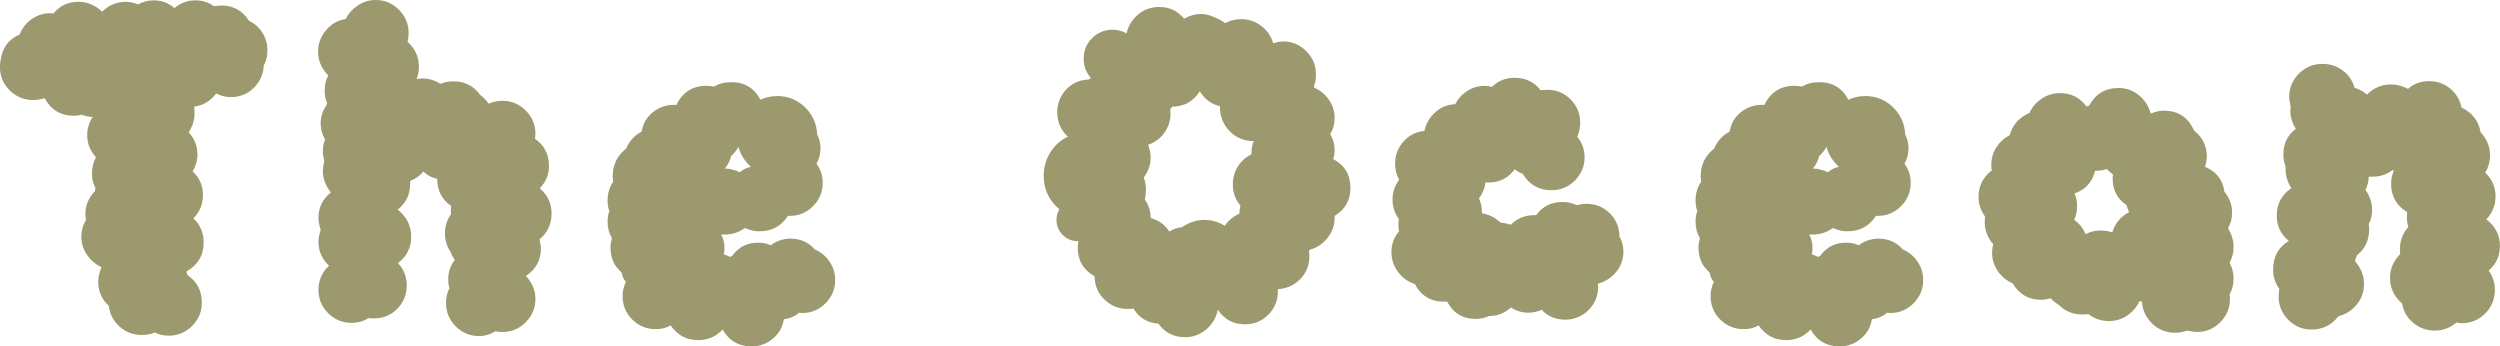 <?xml version="1.0" encoding="UTF-8"?>
<svg id="Layer_1" data-name="Layer 1" xmlns="http://www.w3.org/2000/svg" viewBox="0 0 826.83 114.54">
  <defs>
    <style>
      .cls-1 {
        fill: #9c996e;
        stroke-width: 0px;
      }
    </style>
  </defs>
    <path class="cls-1" d="M51.27,109.93c-1.21.56-2.67.85-4.36.85-2.83,0-5.27-.91-7.33-2.73-2.06-1.82-3.25-4.1-3.58-6.85-2.34-2.18-3.52-4.85-3.52-8,0-1.46.36-3.07,1.09-4.85-1.94-.89-3.54-2.24-4.79-4.06-1.25-1.82-1.88-3.82-1.88-6,0-2.02.52-3.88,1.58-5.58-.16-.81-.24-1.41-.24-1.82,0-2.99,1.05-5.53,3.15-7.64,0-.08.02-.24.06-.48.04-.24.1-.4.18-.48-.81-1.37-1.21-3.03-1.21-4.97s.44-3.72,1.33-5.33c-1.94-2.1-2.91-4.52-2.91-7.27,0-2.18.61-4.2,1.82-6.06-1.29,0-2.51-.24-3.64-.73-.81.24-1.66.36-2.55.36-4.36,0-7.6-1.94-9.7-5.82-1.37.41-2.67.61-3.88.61-2.99,0-5.55-1.07-7.7-3.21-2.14-2.14-3.21-4.71-3.21-7.7,0-.97.08-1.7.24-2.18.48-4.12,2.59-6.99,6.3-8.6.81-2.1,2.14-3.8,4-5.09,1.86-1.29,3.92-1.94,6.18-1.94.4,0,.73.04.97.12,2.1-2.58,4.85-3.88,8.24-3.88,2.83,0,5.37,1.01,7.64,3.03l.24.24c2.18-2.18,4.77-3.27,7.76-3.27,1.29,0,2.67.28,4.12.85,1.62-.89,3.31-1.33,5.09-1.33,2.67,0,4.97.85,6.91,2.55,2.1-1.7,4.4-2.55,6.91-2.55,2.34,0,4.4.65,6.18,1.94,1.13-.16,1.94-.24,2.42-.24,3.96,0,7.03,1.7,9.21,5.09,1.86.89,3.33,2.2,4.42,3.94,1.09,1.74,1.64,3.66,1.64,5.76,0,1.86-.4,3.56-1.21,5.09-.16,2.91-1.27,5.38-3.33,7.39-2.06,2.02-4.59,3.03-7.57,3.03-1.62,0-3.23-.4-4.85-1.21-1.86,2.5-4.28,3.96-7.27,4.36.08.49.12,1.21.12,2.18,0,2.26-.65,4.36-1.94,6.3,1.94,2.1,2.91,4.57,2.91,7.39,0,1.86-.53,3.72-1.58,5.57,2.26,2.1,3.39,4.69,3.39,7.76s-1.05,5.66-3.15,7.76c2.26,2.1,3.39,4.77,3.39,8,0,4.2-1.9,7.39-5.7,9.57,0,.16.04.36.12.61.08.24.16.44.24.61,3.15,2.1,4.73,5.13,4.73,9.09,0,2.99-1.07,5.55-3.21,7.7-2.14,2.14-4.71,3.21-7.7,3.21-1.78,0-3.31-.36-4.61-1.09Z"/>
    <path class="cls-1" d="M166.17,33.33c2.99,0,5.55,1.07,7.7,3.21,2.14,2.14,3.21,4.71,3.21,7.7,0,.24-.02.53-.06.85-.04.32-.06.61-.06.85,3.07,2.1,4.61,5.09,4.61,8.97,0,2.75-1.01,5.21-3.03,7.39,2.58,2.18,3.88,4.97,3.88,8.36s-1.33,6.38-4,8.48c.32,1.29.48,2.3.48,3.03,0,3.88-1.66,6.91-4.97,9.09,2.1,2.26,3.15,4.81,3.15,7.63,0,2.99-1.07,5.55-3.21,7.7-2.14,2.14-4.71,3.21-7.7,3.21-1.05,0-1.82-.08-2.3-.24-1.7,1.05-3.52,1.58-5.45,1.58-2.99,0-5.56-1.07-7.7-3.21-2.14-2.14-3.21-4.71-3.21-7.7,0-1.78.36-3.39,1.09-4.85-.24-.97-.36-1.94-.36-2.91,0-2.5.73-4.68,2.18-6.54-.65-.89-1.13-1.78-1.45-2.67-1.21-1.86-1.82-3.88-1.82-6.06,0-2.42.69-4.56,2.06-6.42-.08-.16-.12-.49-.12-.97,0-.24.02-.54.06-.91.04-.36.06-.62.06-.79-3.07-2.1-4.61-5.09-4.61-8.97-1.7-.32-3.23-1.13-4.61-2.42-.97,1.29-2.42,2.34-4.36,3.15v.97c0,3.56-1.38,6.38-4.12,8.48,2.99,2.34,4.48,5.33,4.48,8.97s-1.45,6.46-4.36,8.73c1.94,2.1,2.91,4.57,2.91,7.39,0,2.99-1.05,5.55-3.15,7.7-2.1,2.14-4.69,3.21-7.76,3.21-.73,0-1.29-.04-1.7-.12-1.7,1.05-3.6,1.58-5.7,1.58-2.99,0-5.56-1.07-7.7-3.21-2.14-2.14-3.21-4.71-3.21-7.7,0-3.15,1.17-5.82,3.51-8-2.34-2.18-3.51-4.85-3.51-8,0-.97.24-2.26.73-3.88-.48-1.62-.73-2.91-.73-3.88,0-3.47,1.37-6.3,4.12-8.48-1.78-2.18-2.67-4.56-2.67-7.15,0-.73.16-1.82.48-3.27-.32-1.29-.48-2.34-.48-3.15,0-1.37.24-2.67.73-3.88-.97-1.78-1.45-3.55-1.45-5.33,0-2.26.65-4.28,1.94-6.06,0-.24.08-.44.24-.61-.57-1.21-.85-2.67-.85-4.36,0-1.86.4-3.47,1.21-4.85-2.26-2.26-3.39-4.89-3.39-7.88,0-2.67.87-5.03,2.61-7.09,1.74-2.06,3.9-3.29,6.48-3.7.97-1.86,2.34-3.37,4.12-4.55,1.78-1.17,3.72-1.76,5.82-1.76,2.99,0,5.55,1.07,7.7,3.21,2.14,2.14,3.21,4.71,3.21,7.7,0,1.13-.12,2.1-.36,2.91,2.5,2.26,3.76,5.01,3.76,8.24,0,1.45-.24,2.83-.73,4.12.81-.16,1.41-.24,1.82-.24,2.18,0,4.2.61,6.06,1.82,1.21-.56,2.62-.85,4.24-.85,3.8,0,6.75,1.5,8.85,4.48,1.21.89,2.14,1.86,2.79,2.91,1.53-.65,3.07-.97,4.61-.97Z"/>
    <path class="cls-1" d="M251.49,32.97c1.86-.81,3.72-1.21,5.58-1.21,3.55,0,6.61,1.23,9.15,3.7,2.54,2.47,3.9,5.48,4.06,9.03.73,1.45,1.09,2.99,1.09,4.61,0,1.78-.44,3.47-1.33,5.09,1.37,1.78,2.06,3.88,2.06,6.3,0,2.99-1.07,5.56-3.21,7.7-2.14,2.14-4.71,3.21-7.7,3.21h-.61c-2.18,3.39-5.29,5.09-9.33,5.09-1.78,0-3.39-.36-4.85-1.09-2.02,1.45-4.24,2.18-6.67,2.18h-1.21c.73,1.29,1.09,2.75,1.09,4.36,0,.97-.08,1.7-.24,2.18.4.08,1.09.36,2.06.85l.73-.36c2.1-2.91,4.97-4.36,8.61-4.36,1.37,0,2.75.28,4.12.85,2.02-1.45,4.2-2.18,6.54-2.18,3.23,0,5.9,1.17,8,3.52,2.02.89,3.65,2.24,4.91,4.06,1.25,1.82,1.88,3.86,1.88,6.12,0,2.99-1.07,5.56-3.21,7.7-2.14,2.14-4.71,3.21-7.7,3.21-.41,0-.73-.04-.97-.12-1.45,1.21-3.15,1.94-5.09,2.18-.41,2.58-1.62,4.73-3.64,6.42-2.02,1.7-4.36,2.55-7.03,2.55-4.28,0-7.47-1.86-9.57-5.58-2.18,2.34-4.89,3.51-8.12,3.51-3.8,0-6.83-1.62-9.09-4.85-1.38.81-3.03,1.21-4.97,1.21-2.99,0-5.56-1.05-7.7-3.15-2.14-2.1-3.21-4.69-3.21-7.76,0-1.7.36-3.27,1.09-4.73-.73-.81-1.21-1.86-1.45-3.15-2.42-2.02-3.64-4.73-3.64-8.12,0-1.13.16-2.18.48-3.15-.97-1.62-1.45-3.43-1.45-5.45,0-1.46.2-2.62.61-3.52-.41-.89-.61-2.06-.61-3.51,0-2.34.61-4.4,1.82-6.18,0-.24-.02-.56-.06-.97-.04-.4-.06-.69-.06-.85,0-3.8,1.49-6.87,4.48-9.21.97-2.42,2.67-4.28,5.09-5.58.4-2.58,1.62-4.71,3.64-6.36,2.02-1.65,4.36-2.48,7.03-2.48h.85c2.02-4.2,5.33-6.3,9.94-6.3.56,0,1.41.08,2.55.24,1.53-.97,3.39-1.45,5.58-1.45,4.44,0,7.68,1.94,9.7,5.82ZM241.79,51.63c-.32,1.45-1.01,2.83-2.06,4.12,1.53,0,3.19.4,4.97,1.21.89-.81,2.1-1.41,3.64-1.82-2.02-1.78-3.39-3.96-4.12-6.54-.57,1.05-1.38,2.06-2.42,3.03Z"/>
    <path class="cls-1" d="M424.32,13.7c2.99,0,5.55,1.07,7.7,3.21,2.14,2.14,3.21,4.71,3.21,7.7,0,1.54-.2,2.75-.61,3.63v.73c2.02.89,3.65,2.24,4.91,4.06,1.25,1.82,1.88,3.82,1.88,6,0,1.94-.48,3.72-1.46,5.33.97,1.62,1.46,3.39,1.46,5.33,0,1.05-.16,2.02-.48,2.91,3.8,2.02,5.7,5.21,5.7,9.58,0,4.04-1.74,7.11-5.21,9.21v.61c0,2.42-.77,4.63-2.3,6.61-1.54,1.98-3.47,3.29-5.82,3.94l-.36.36c0,.16.02.45.06.85.04.41.06.73.06.97,0,2.99-1.01,5.51-3.03,7.57-2.02,2.06-4.48,3.17-7.39,3.33v.73c0,2.99-1.05,5.55-3.15,7.7-2.1,2.14-4.69,3.21-7.76,3.21-3.8,0-6.79-1.62-8.97-4.85-.49,2.58-1.74,4.75-3.76,6.48-2.02,1.74-4.36,2.61-7.03,2.61-3.8,0-6.75-1.5-8.85-4.48-3.64-.24-6.38-1.9-8.24-4.97-.41.08-1.05.12-1.94.12-2.99,0-5.56-1.05-7.7-3.15-2.14-2.1-3.21-4.65-3.21-7.64-3.72-2.1-5.58-5.25-5.58-9.45,0-.65.08-1.37.24-2.18h-.24c-1.94,0-3.6-.69-4.97-2.06-1.38-1.37-2.06-3.03-2.06-4.97,0-1.29.32-2.46.97-3.51-3.48-2.91-5.21-6.62-5.21-11.15,0-2.75.73-5.29,2.18-7.64,1.45-2.34,3.39-4.08,5.82-5.21-2.34-2.18-3.51-4.89-3.51-8.12,0-2.91.99-5.41,2.97-7.51,1.98-2.1,4.42-3.19,7.33-3.27.08-.08.36-.24.85-.49-1.62-1.86-2.42-4-2.42-6.42,0-2.67.93-4.93,2.79-6.79s4.12-2.79,6.79-2.79c1.62,0,3.15.41,4.61,1.21.56-2.5,1.84-4.58,3.82-6.24,1.98-1.66,4.3-2.49,6.97-2.49,3.39,0,6.14,1.29,8.24,3.88,1.86-1.05,3.72-1.57,5.58-1.57,1.53,0,3.11.4,4.73,1.21.97.32,2.06.93,3.27,1.82,1.62-.89,3.39-1.33,5.33-1.33,2.42,0,4.62.75,6.61,2.24,1.98,1.5,3.29,3.41,3.94,5.76,1.21-.4,2.3-.61,3.27-.61ZM379.72,47.87c.56,1.54.85,2.91.85,4.12,0,2.51-.77,4.73-2.3,6.67.48,1.29.73,2.71.73,4.24,0,1.05-.12,2.1-.36,3.15,1.29,1.78,1.94,3.8,1.94,6.06,2.67.73,4.73,2.22,6.18,4.48,1.21-.81,2.59-1.29,4.12-1.45,2.42-1.62,4.93-2.42,7.51-2.42,2.34,0,4.56.65,6.67,1.94,1.21-1.78,2.83-3.11,4.85-4,0-.89.12-1.78.36-2.67-1.7-1.94-2.54-4.28-2.54-7.03,0-2.18.56-4.16,1.7-5.94,1.13-1.78,2.62-3.11,4.48-4v-.48c0-1.37.24-2.67.73-3.88h-.12c-3.07,0-5.68-1.09-7.82-3.27-2.14-2.18-3.21-4.81-3.21-7.88v-.36c-2.91-.73-5.13-2.38-6.67-4.97-2.18,3.39-5.21,5.09-9.09,5.09-.08.08-.2.22-.36.42-.16.2-.28.38-.36.54,0,.08.02.28.06.61.04.32.06.57.06.73,0,2.34-.69,4.47-2.06,6.36-1.38,1.9-3.15,3.21-5.33,3.94Z"/>
    <path class="cls-1" d="M511.71,29.69c3.07,0,5.66,1.07,7.76,3.21,2.1,2.14,3.15,4.71,3.15,7.7,0,1.54-.32,3.07-.97,4.61,1.62,2.02,2.42,4.28,2.42,6.79,0,2.99-1.07,5.56-3.21,7.7-2.14,2.14-4.71,3.21-7.7,3.21-4.2,0-7.39-1.82-9.57-5.45-.89-.32-1.78-.81-2.67-1.45-2.1,2.91-5.01,4.36-8.73,4.36-.41,0-.69-.04-.85-.12-.24,1.94-.97,3.72-2.18,5.33.65,1.54.97,3.07.97,4.61v.36c2.42.41,4.44,1.42,6.06,3.03,1.29.16,2.46.4,3.51.73,2.1-2.1,4.65-3.15,7.64-3.15h.73c2.1-2.91,5.01-4.36,8.73-4.36,1.7,0,3.27.36,4.73,1.09.89-.32,1.94-.48,3.15-.48,3.07,0,5.65,1.05,7.76,3.15,2.1,2.1,3.15,4.65,3.15,7.64.89,1.54,1.33,3.19,1.33,4.97,0,2.59-.81,4.85-2.42,6.79-1.62,1.94-3.64,3.23-6.06,3.88.08.16.12.48.12.97,0,3.07-1.07,5.66-3.21,7.76-2.14,2.1-4.71,3.15-7.7,3.15-3.15,0-5.74-1.09-7.76-3.27-1.46.65-2.91.97-4.36.97-2.1,0-4.04-.57-5.82-1.7-2.1,1.86-4.48,2.79-7.15,2.79-1.45.65-2.95.97-4.48.97-4.28,0-7.43-1.9-9.45-5.7h-.97c-4.44,0-7.68-1.94-9.7-5.82-2.26-.73-4.12-2.06-5.58-4-1.46-1.94-2.18-4.12-2.18-6.54,0-2.75.85-5.05,2.54-6.91-.16-.48-.24-1.21-.24-2.18,0-.89.04-1.53.12-1.94-1.38-1.86-2.06-4-2.06-6.42s.73-4.52,2.18-6.54c-.89-1.62-1.33-3.39-1.33-5.33,0-2.83.93-5.27,2.79-7.33,1.86-2.06,4.16-3.21,6.91-3.46.48-2.42,1.68-4.48,3.58-6.18,1.9-1.7,4.1-2.58,6.61-2.67.89-1.78,2.2-3.23,3.94-4.36,1.74-1.13,3.66-1.7,5.76-1.7.89,0,1.7.12,2.42.36,2.02-2.02,4.52-3.03,7.51-3.03,3.64,0,6.5,1.38,8.61,4.12.49-.08,1.21-.12,2.18-.12Z"/>
    <path class="cls-1" d="M611.33,32.97c1.86-.81,3.71-1.21,5.58-1.21,3.55,0,6.61,1.23,9.15,3.7,2.54,2.47,3.9,5.48,4.06,9.03.73,1.45,1.09,2.99,1.09,4.61,0,1.78-.45,3.47-1.33,5.09,1.37,1.78,2.06,3.88,2.06,6.3,0,2.99-1.07,5.56-3.21,7.7-2.14,2.14-4.71,3.21-7.7,3.21h-.61c-2.18,3.39-5.29,5.09-9.33,5.09-1.78,0-3.39-.36-4.85-1.09-2.02,1.45-4.24,2.18-6.67,2.18h-1.21c.73,1.29,1.09,2.75,1.09,4.36,0,.97-.08,1.7-.24,2.18.4.08,1.09.36,2.06.85l.73-.36c2.1-2.91,4.97-4.36,8.61-4.36,1.37,0,2.75.28,4.12.85,2.02-1.45,4.2-2.18,6.54-2.18,3.23,0,5.9,1.17,8,3.52,2.02.89,3.65,2.24,4.91,4.06,1.25,1.82,1.88,3.86,1.88,6.12,0,2.99-1.07,5.56-3.21,7.7-2.14,2.14-4.71,3.21-7.7,3.21-.41,0-.73-.04-.97-.12-1.45,1.21-3.15,1.94-5.09,2.18-.41,2.58-1.62,4.73-3.64,6.42-2.02,1.7-4.36,2.55-7.03,2.55-4.28,0-7.47-1.86-9.58-5.58-2.18,2.34-4.89,3.51-8.12,3.51-3.8,0-6.83-1.62-9.09-4.85-1.38.81-3.03,1.21-4.97,1.21-2.99,0-5.56-1.05-7.7-3.15-2.14-2.1-3.21-4.69-3.21-7.76,0-1.7.36-3.27,1.09-4.73-.73-.81-1.21-1.86-1.45-3.15-2.42-2.02-3.64-4.73-3.64-8.12,0-1.13.16-2.18.48-3.15-.97-1.62-1.45-3.43-1.45-5.45,0-1.46.2-2.62.61-3.52-.41-.89-.61-2.06-.61-3.51,0-2.34.61-4.4,1.82-6.18,0-.24-.02-.56-.06-.97-.04-.4-.06-.69-.06-.85,0-3.8,1.49-6.87,4.48-9.21.97-2.42,2.67-4.28,5.09-5.58.4-2.58,1.62-4.71,3.64-6.36,2.02-1.65,4.36-2.48,7.03-2.48h.85c2.02-4.2,5.33-6.3,9.94-6.3.56,0,1.41.08,2.54.24,1.53-.97,3.39-1.45,5.58-1.45,4.44,0,7.67,1.94,9.7,5.82ZM601.64,51.63c-.32,1.45-1.01,2.83-2.06,4.12,1.53,0,3.19.4,4.97,1.21.89-.81,2.1-1.41,3.64-1.82-2.02-1.78-3.39-3.96-4.12-6.54-.57,1.05-1.38,2.06-2.42,3.03Z"/>
    <path class="cls-1" d="M723.32,109.32c-1.21.48-2.54.73-4,.73-2.91,0-5.42-1.01-7.51-3.03-2.1-2.02-3.23-4.45-3.39-7.27-.08,0-.22-.02-.42-.06-.2-.04-.34-.06-.42-.06-.89,1.94-2.24,3.51-4.06,4.73-1.82,1.21-3.82,1.82-6,1.82-2.59,0-4.85-.77-6.79-2.3-.49.08-1.17.12-2.06.12-3.07,0-5.66-1.05-7.76-3.15-1.13-.73-2.02-1.45-2.67-2.18-1.29.32-2.34.49-3.15.49-4.12,0-7.27-1.82-9.45-5.45-2.02-.89-3.66-2.24-4.91-4.06-1.25-1.82-1.88-3.86-1.88-6.12,0-.89.12-1.82.36-2.79-1.86-2.1-2.79-4.52-2.79-7.27,0-.81.04-1.41.12-1.82-1.45-2.02-2.18-4.2-2.18-6.54,0-3.55,1.45-6.46,4.36-8.73-.08-.4-.12-1.05-.12-1.94,0-2.1.56-4.02,1.7-5.76,1.13-1.74,2.58-3.05,4.36-3.94.97-3.47,3.15-5.94,6.54-7.39.89-1.94,2.24-3.51,4.06-4.73,1.82-1.21,3.82-1.82,6-1.82,3.72,0,6.62,1.45,8.73,4.36.08,0,.24-.02.49-.06.24-.04.4-.1.48-.18,2.1-3.88,5.33-5.82,9.7-5.82,2.58,0,4.85.81,6.79,2.42,1.94,1.62,3.23,3.64,3.88,6.06,1.46-.65,2.91-.97,4.36-.97,4.69,0,8,2.18,9.94,6.54,2.83,2.26,4.24,5.13,4.24,8.61,0,1.05-.2,2.18-.61,3.39,3.8,1.62,5.94,4.36,6.42,8.24,1.7,2.1,2.55,4.41,2.55,6.91,0,1.86-.45,3.6-1.33,5.21,1.21,2.02,1.82,4.08,1.82,6.18,0,1.86-.45,3.6-1.33,5.21.89,1.62,1.33,3.35,1.33,5.21s-.45,3.72-1.33,5.33c.08.24.12.73.12,1.45,0,2.99-1.07,5.55-3.21,7.7-2.14,2.14-4.71,3.21-7.7,3.21-.73,0-1.82-.16-3.27-.48ZM698.6,76.84c.89-2.99,2.75-5.21,5.58-6.67-.32-.56-.61-1.33-.85-2.3-3.07-2.1-4.61-5.05-4.61-8.85,0-.65.04-1.09.12-1.33-.81-.56-1.5-1.17-2.06-1.82-.89.4-2.06.61-3.51.61h-.36c-.89,3.72-3.15,6.22-6.79,7.51.56,1.21.85,2.63.85,4.24s-.32,3.03-.97,4.48c1.78,1.29,3.03,2.87,3.76,4.73,1.53-.81,3.19-1.21,4.97-1.21,1.21,0,2.5.2,3.88.61Z"/>
    <path class="cls-1" d="M823.07,89.45c1.37,1.86,2.06,4,2.06,6.42,0,3.07-1.07,5.68-3.21,7.82-2.14,2.14-4.71,3.21-7.7,3.21-.41,0-1.01-.08-1.82-.24-2.02,1.78-4.41,2.67-7.15,2.67s-5.03-.85-7.09-2.54c-2.06-1.7-3.29-3.84-3.7-6.42-2.67-2.26-4-5.09-4-8.48,0-2.99,1.13-5.62,3.39-7.88-.08-.32-.12-.85-.12-1.58,0-2.83.93-5.29,2.79-7.39-.32-.89-.49-1.98-.49-3.27,0-.73.04-1.25.12-1.58-3.56-2.18-5.33-5.29-5.33-9.33,0-1.62.28-3.03.85-4.24-.16-.16-.24-.32-.24-.48-1.94,1.54-4.2,2.3-6.79,2.3h-1.21c-.08,1.62-.45,3.07-1.09,4.36,1.45,2.02,2.18,4.24,2.18,6.67,0,1.7-.36,3.23-1.09,4.61.08.41.12,1.01.12,1.82,0,3.56-1.33,6.38-4,8.48-.16.48-.41,1.13-.73,1.94,2.02,2.26,3.03,4.81,3.03,7.64,0,2.59-.81,4.85-2.42,6.79-1.62,1.94-3.64,3.23-6.06,3.88-2.26,2.91-5.21,4.36-8.85,4.36-2.99,0-5.56-1.07-7.7-3.21s-3.21-4.71-3.21-7.7c0-.56.08-1.41.24-2.54-1.37-1.86-2.06-4-2.06-6.42,0-4.2,1.74-7.35,5.21-9.45-2.67-2.1-4-4.89-4-8.36,0-3.88,1.62-6.91,4.85-9.09-1.29-1.94-1.94-4-1.94-6.18v-.97c-.49-1.21-.73-2.55-.73-4,0-3.55,1.37-6.38,4.12-8.48-1.21-1.86-1.82-3.88-1.82-6.06,0-.16.02-.38.06-.67.04-.28.06-.5.06-.67-.32-1.29-.48-2.34-.48-3.15,0-2.99,1.07-5.55,3.21-7.7s4.75-3.21,7.82-3.21c2.5,0,4.73.73,6.67,2.18,1.94,1.46,3.23,3.35,3.88,5.7,1.78.57,3.15,1.33,4.12,2.3,2.26-2.26,4.93-3.39,8-3.39,1.78,0,3.64.48,5.58,1.46,1.94-1.7,4.28-2.54,7.03-2.54s4.99.83,6.97,2.48c1.98,1.66,3.21,3.74,3.7,6.24,3.55,1.7,5.66,4.41,6.3,8.12,2.1,2.26,3.15,4.85,3.15,7.76,0,1.94-.53,3.84-1.58,5.7,2.26,2.1,3.39,4.73,3.39,7.88,0,2.83-1.01,5.33-3.03,7.51,2.99,2.35,4.48,5.29,4.48,8.85,0,3.31-1.25,6.02-3.76,8.12Z"/>
</svg>